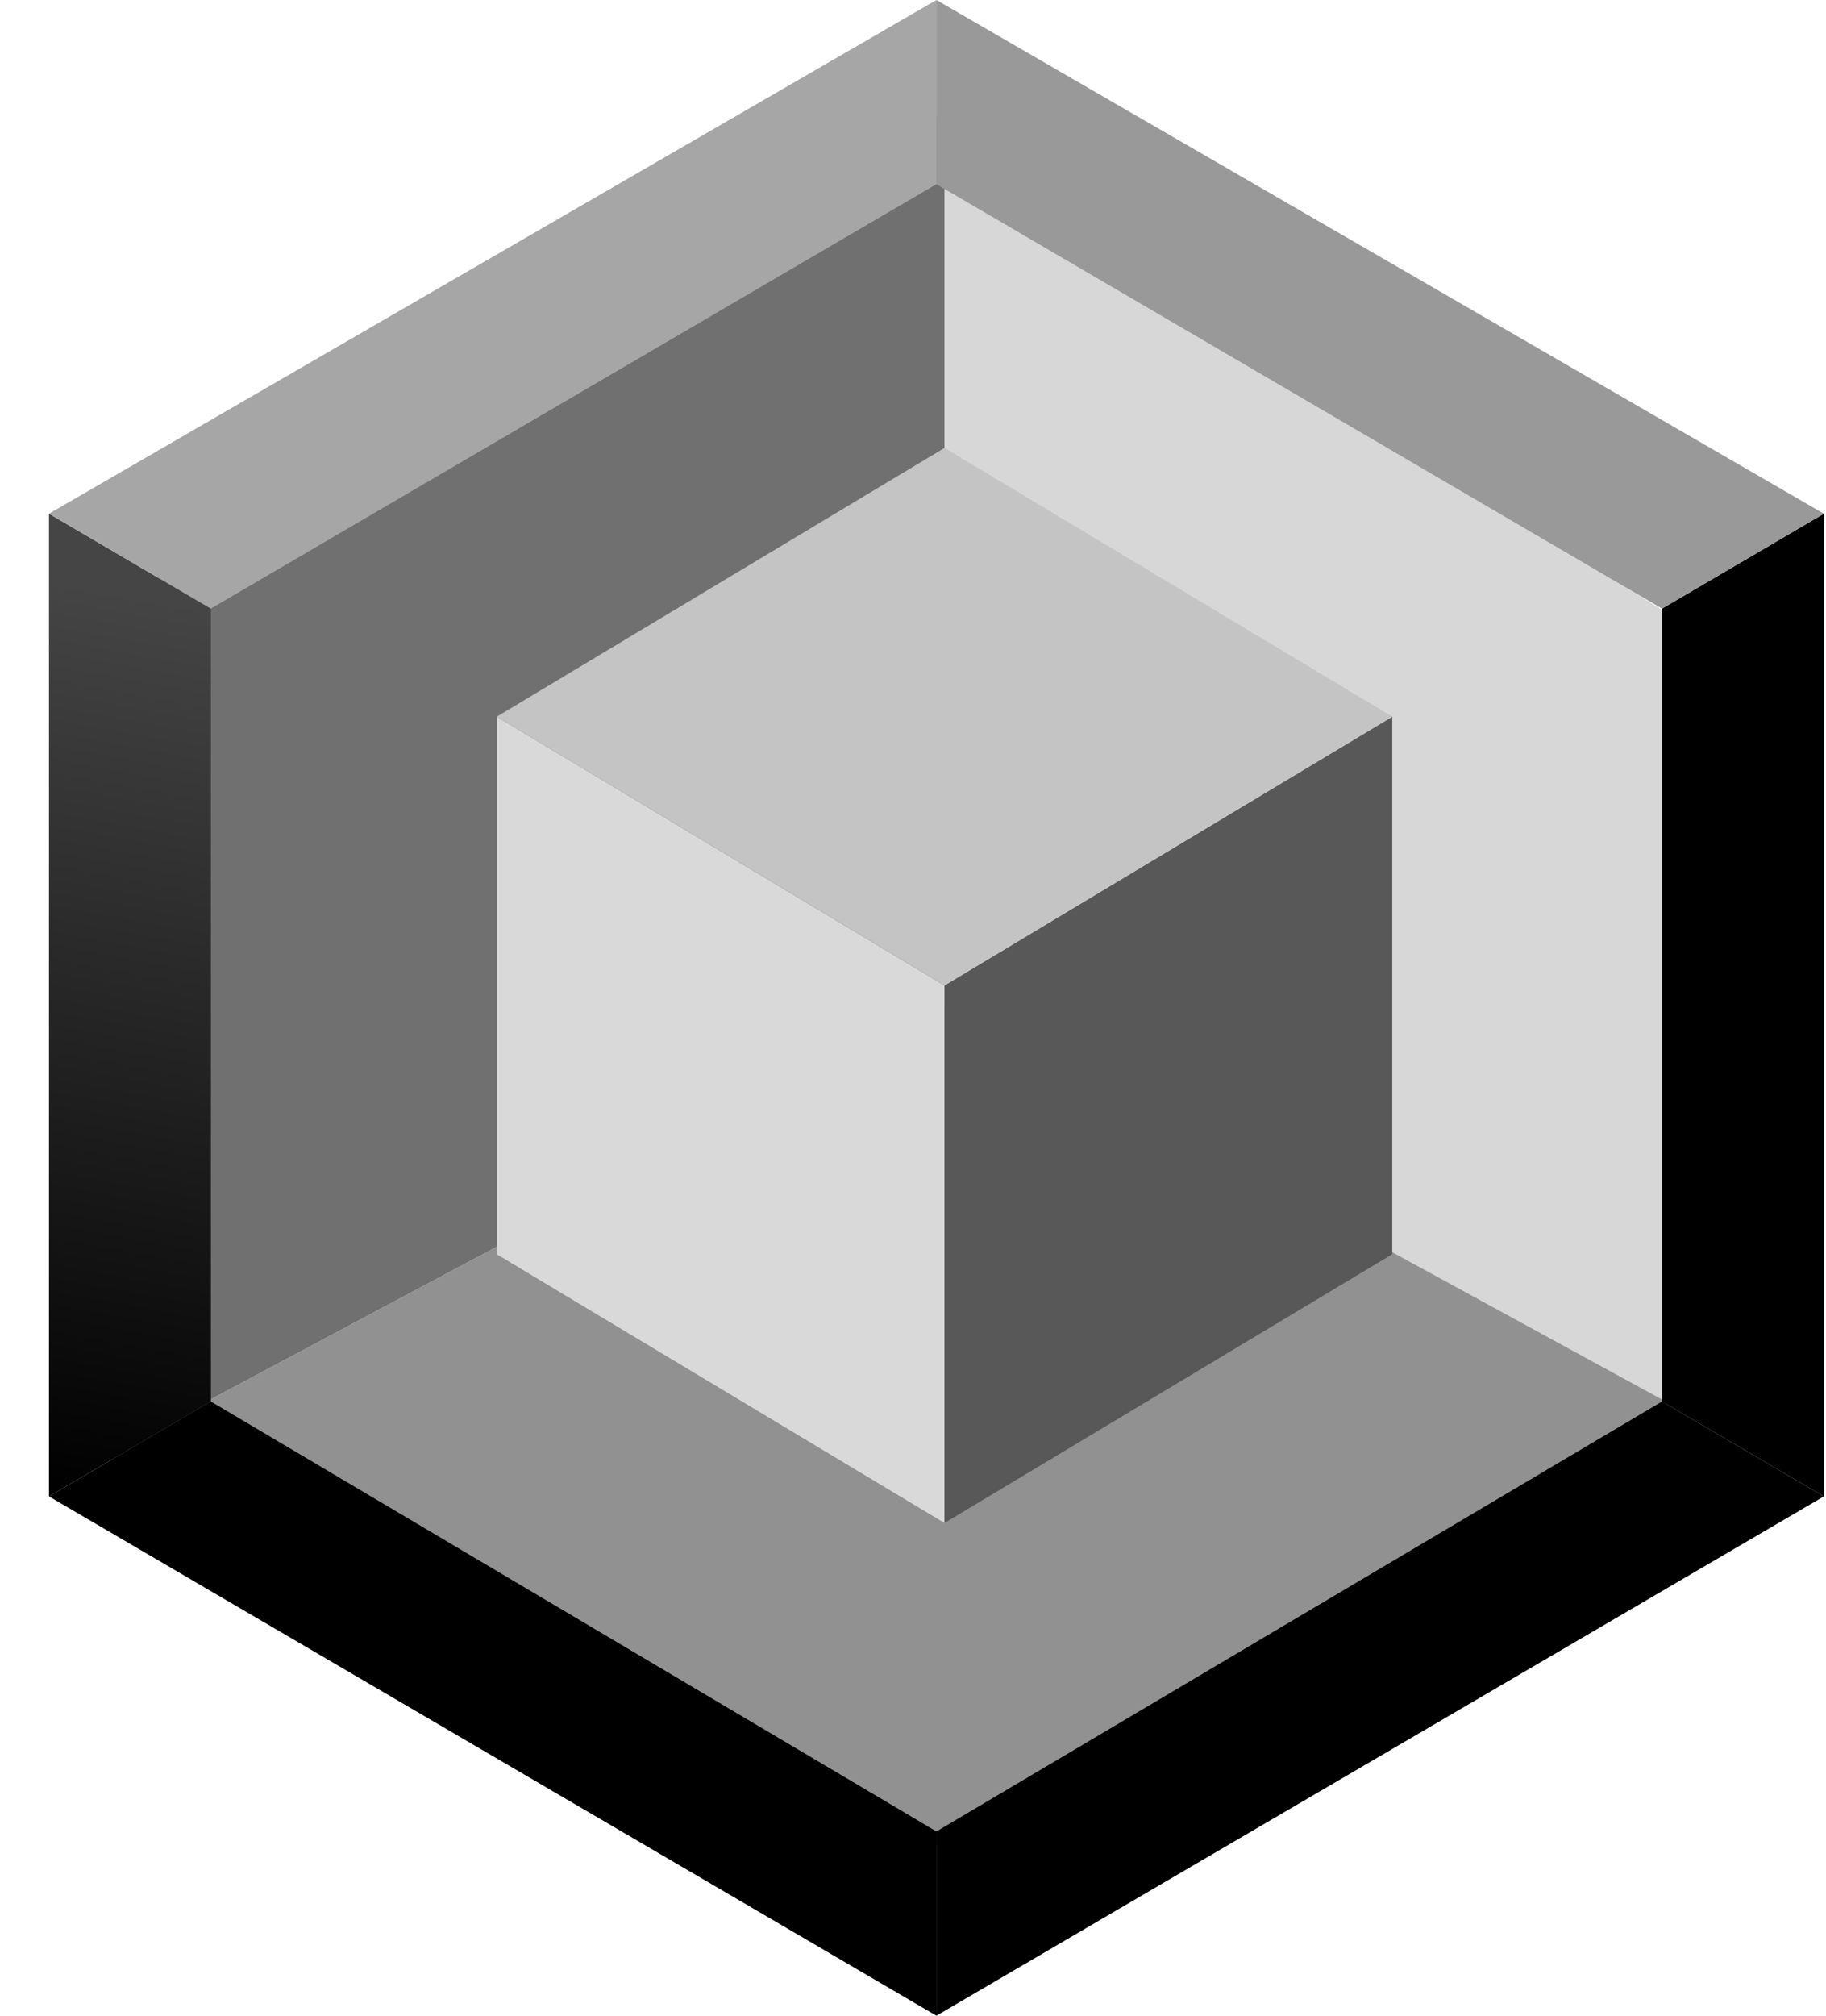 <svg width="29" height="32" viewBox="0 0 29 32" fill="none" xmlns="http://www.w3.org/2000/svg">
<path d="M15 16L26.556 22.222L15 29.333L1.667 23.111L15 16Z" fill="#919191"/>
<path d="M15 2.667L26.556 9.778V22.305L15 16V2.667Z" fill="#D7D7D7"/>
<path d="M15 1.778L2.556 8.889L1.667 23.111L15 16V1.778Z" fill="#707070"/>
<path d="M14.872 29.075L26.396 22.249L28.966 23.756L14.872 32L14.872 29.075Z" fill="black"/>
<path d="M14.872 29.075L3.348 22.249L0.778 23.756L14.872 32L14.872 29.075Z" fill="black"/>
<path d="M26.395 9.662L28.966 8.155V23.756L26.395 22.249V9.662Z" fill="black"/>
<path d="M3.349 9.662L0.778 8.155V23.756L3.349 22.249V9.662Z" fill="url(#paint0_linear_270_272)"/>
<path d="M14.872 0L28.966 8.155L26.396 9.662L14.872 2.924V0Z" fill="#999999"/>
<path d="M14.872 0L0.778 8.155L3.348 9.662L14.872 2.924V0Z" fill="#A7A6A7"/>
<path d="M7.889 11.378L15 15.645V24.178L7.889 19.911V11.378Z" fill="#D9D9D9"/>
<path d="M22.111 11.378L15 15.645V24.178L22.111 19.911V11.378Z" fill="#585858"/>
<path d="M22.111 11.378L15 15.644L7.889 11.378L15 7.111L22.111 11.378Z" fill="#C4C4C4"/>
<defs>
<linearGradient id="paint0_linear_270_272" x1="3.349" y1="9.662" x2="0.778" y2="23.756" gradientUnits="userSpaceOnUse">
<stop stop-color="#454545"/>
<stop offset="1"/>
</linearGradient>
</defs>
</svg>
